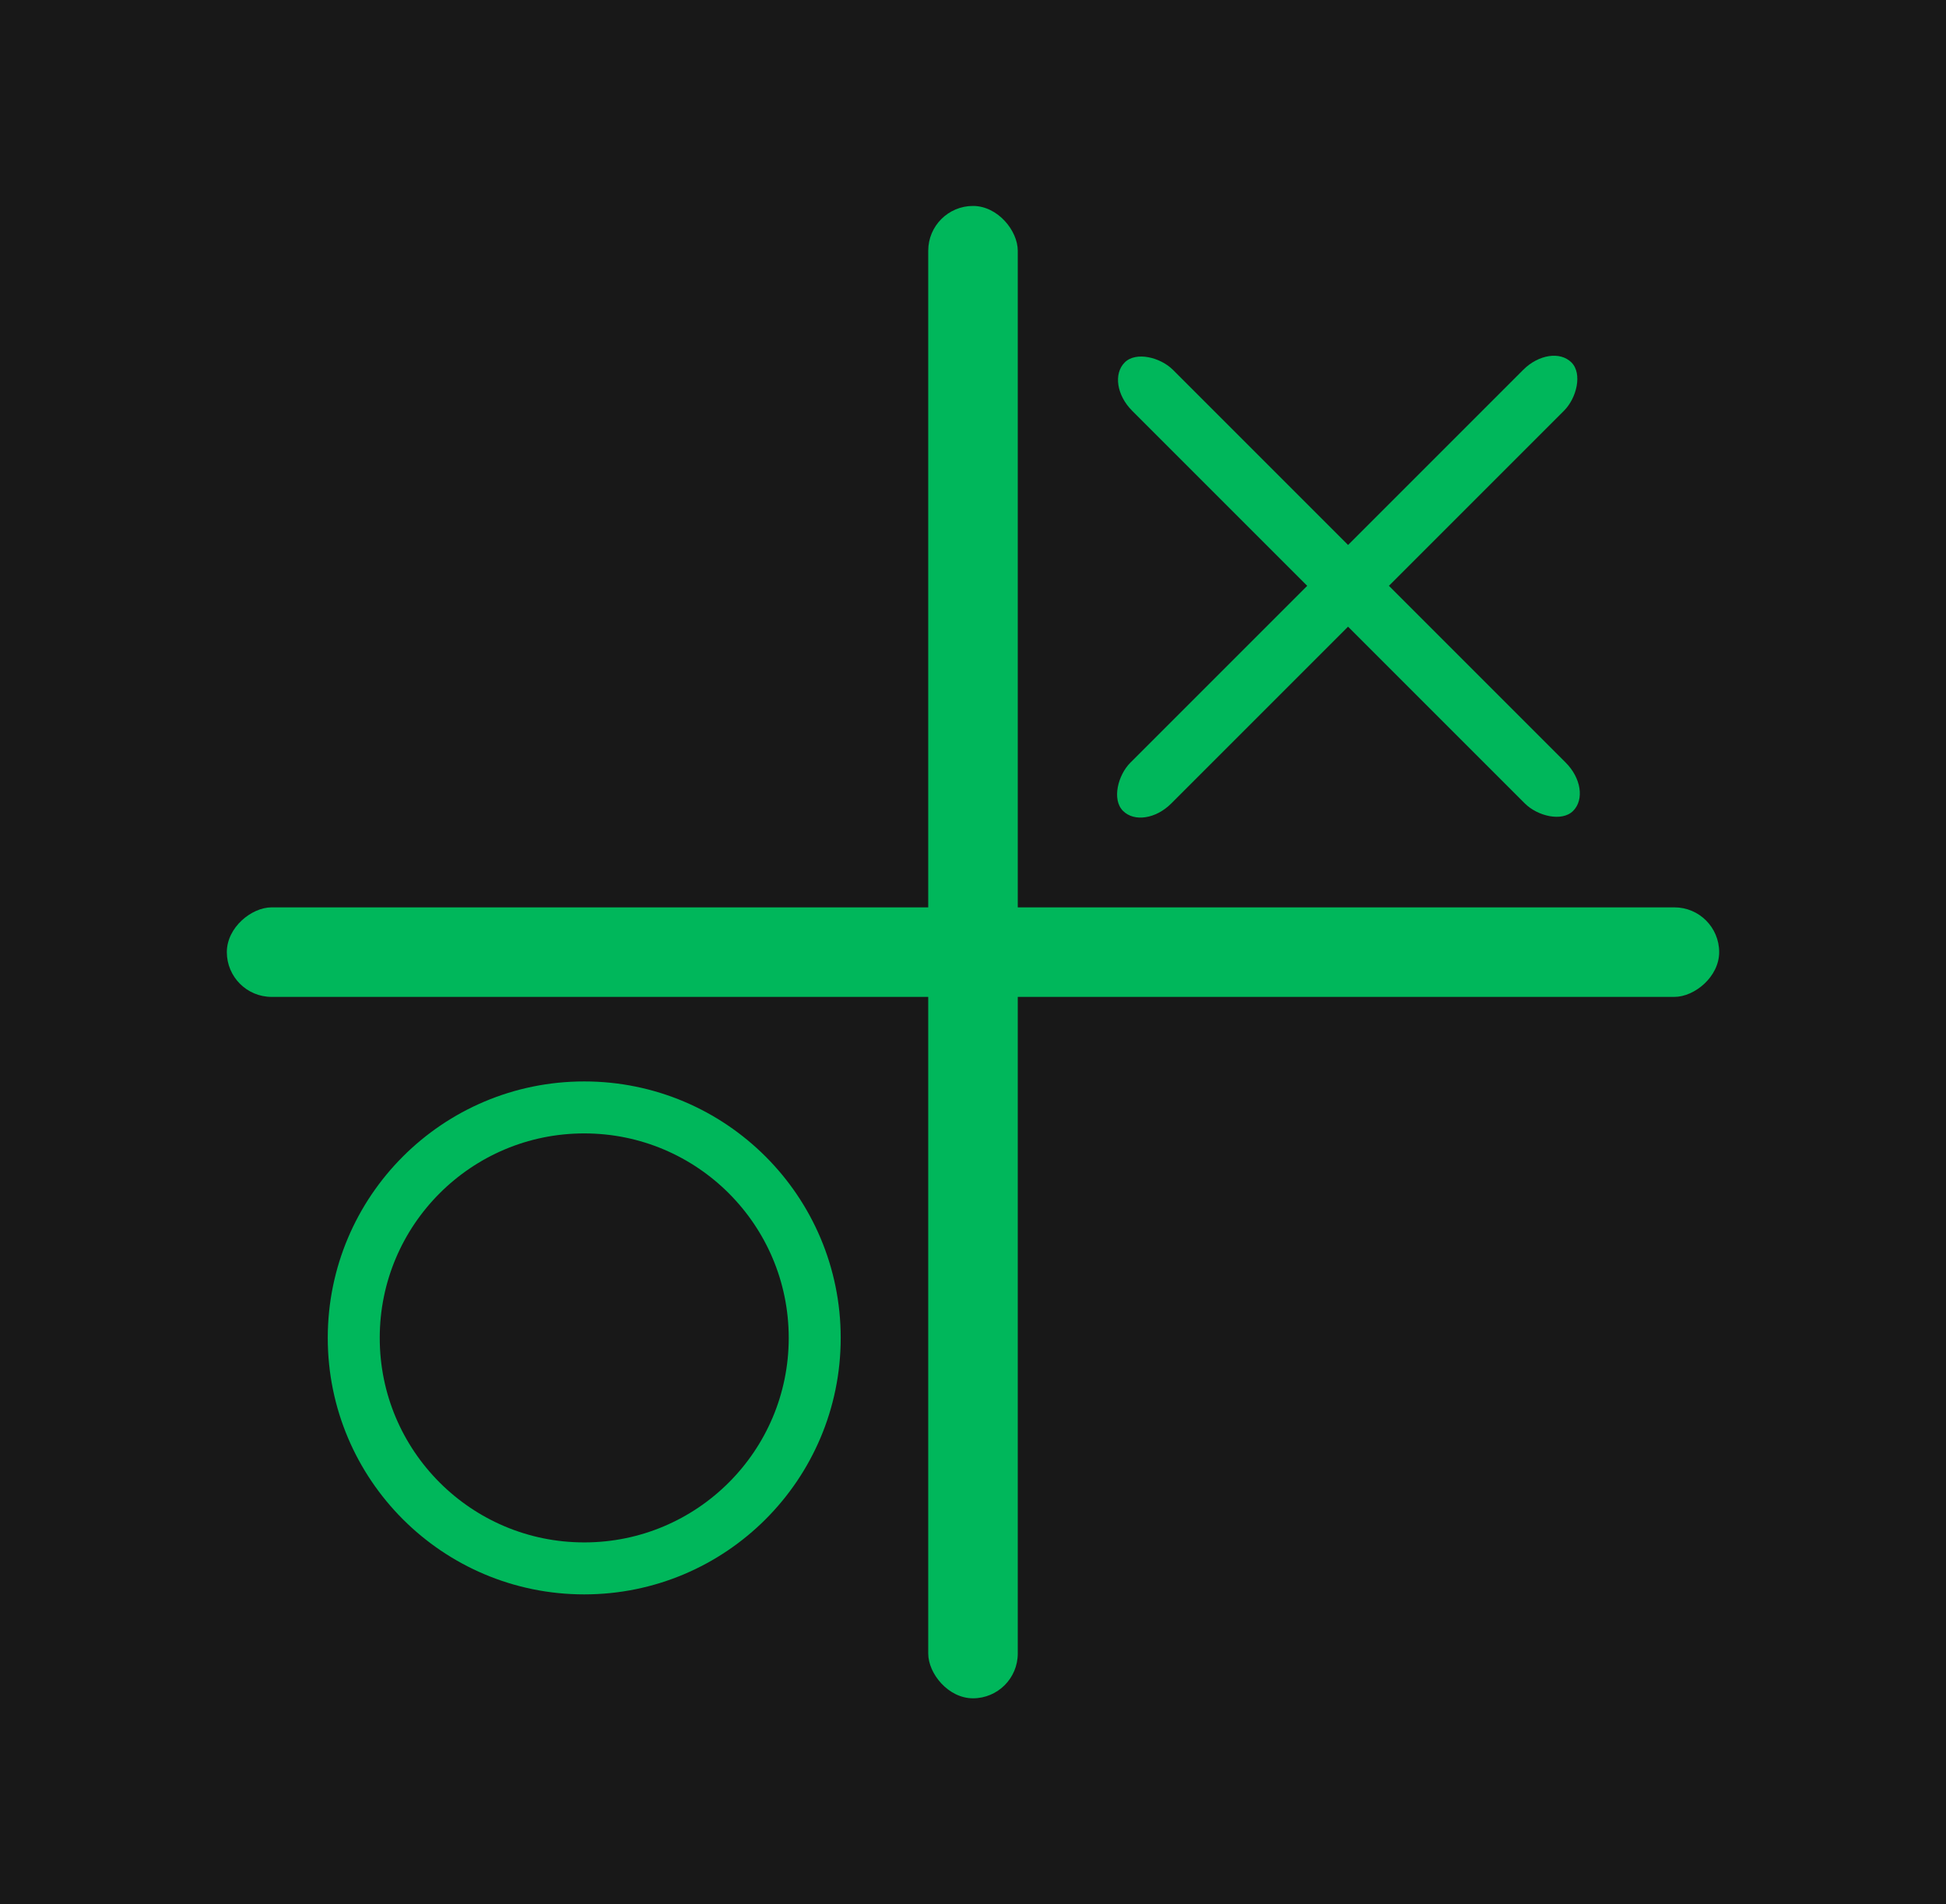 <?xml version="1.0" encoding="UTF-8" standalone="no"?>
<svg
   xmlns:dc="http://purl.org/dc/elements/1.1/"
   xmlns:cc="http://creativecommons.org/ns#"
   xmlns:rdf="http://www.w3.org/1999/02/22-rdf-syntax-ns#"
   xmlns:svg="http://www.w3.org/2000/svg"
   xmlns="http://www.w3.org/2000/svg"
   xmlns:sodipodi="http://sodipodi.sourceforge.net/DTD/sodipodi-0.dtd"
   xmlns:inkscape="http://www.inkscape.org/namespaces/inkscape"
   viewBox="0 0 250.052 244.683"
   id="svg2"
   version="1.1"
   inkscape:version="0.91 r13725"
   sodipodi:docname="icon.svg"
   width="250.052"
   height="244.683">
  <sodipodi:namedview
     pagecolor="#ffffff"
     bordercolor="#666666"
     borderopacity="1"
     objecttolerance="10"
     gridtolerance="10"
     guidetolerance="10"
     inkscape:pageopacity="0"
     inkscape:pageshadow="2"
     inkscape:window-width="1920"
     inkscape:window-height="1056"
     id="namedview12"
     showgrid="false"
     inkscape:zoom="2.6074563"
     inkscape:cx="-79.212034"
     inkscape:cy="112.8507"
     inkscape:window-x="0"
     inkscape:window-y="24"
     inkscape:window-maximized="1"
     inkscape:current-layer="layer1"
     inkscape:snap-others="false"
     fit-margin-top="0"
     fit-margin-left="0"
     fit-margin-right="0"
     fit-margin-bottom="0" />
  <defs
     id="defs4">
    <style
       id="style6">.c1{fill:#304e62} .c2{fill:#e4f1fe}</style>
  </defs>
  <g
     inkscape:groupmode="layer"
     id="layer1"
     inkscape:label="Layer 1"
     style="display:inline"
     transform="translate(-2.974,-5.659)">
    <rect
       style="opacity:1;fill:#181818;fill-opacity:1;stroke:none;stroke-width:10;stroke-linecap:round;stroke-linejoin:round;stroke-miterlimit:4;stroke-dasharray:none;stroke-dashoffset:0;stroke-opacity:1"
       id="rect4140"
       width="250.052"
       height="244.683"
       x="2.974"
       y="5.659" />
  </g>
  <g
     inkscape:groupmode="layer"
     id="layer2"
     inkscape:label="Layer 2"
     transform="translate(-2.974,-5.659)">
    <circle
       style="opacity:1;fill:none;fill-opacity:1;fill-rule:nonzero;stroke:#00b75b;stroke-width:6.679;stroke-miterlimit:4;stroke-dasharray:none;stroke-opacity:1"
       id="path4140"
       cx="78.045"
       cy="177.571"
       r="29.616" />
    <g
       id="g4159"
       transform="matrix(0.928,0,0,0.928,100.348,-126.815)"
       style="fill:#00b75b;fill-opacity:1;stroke:none;stroke-opacity:1">
      <rect
         transform="matrix(0.707,-0.707,0.707,0.707,0,0)"
         ry="5.445"
         y="172.376"
         x="-104.52"
         height="87.825"
         width="8"
         id="rect4142"
         style="opacity:1;fill:#00b75b;fill-opacity:1;fill-rule:nonzero;stroke:none;stroke-width:8;stroke-miterlimit:4;stroke-dasharray:none;stroke-opacity:1" />
      <rect
         transform="matrix(-0.707,-0.707,0.707,-0.707,0,0)"
         ry="5.445"
         y="-144.599"
         x="-220.122"
         height="87.825"
         width="8"
         id="rect4142-3"
         style="opacity:1;fill:#00b75b;fill-opacity:1;fill-rule:nonzero;stroke:none;stroke-width:8;stroke-miterlimit:4;stroke-dasharray:none;stroke-opacity:1" />
    </g>
    <rect
       ry="5.753"
       style="opacity:1;fill:#00b75b;fill-opacity:1;fill-rule:nonzero;stroke:none;stroke-width:10.5;stroke-miterlimit:4;stroke-dasharray:none;stroke-opacity:1"
       id="rect4137"
       width="11.505"
       height="191.758"
       x="122.247"
       y="32.121" />
    <rect
       rx="5.753"
       ry="5.753"
       style="opacity:1;fill:#00b75b;fill-opacity:1;fill-rule:nonzero;stroke:none;stroke-width:10.5;stroke-miterlimit:4;stroke-dasharray:none;stroke-opacity:1"
       id="rect4137-3"
       width="11.505"
       height="191.758"
       x="-133.753"
       y="32.121"
       transform="matrix(0,-1,1,0,0,0)" />
  </g>
</svg>
